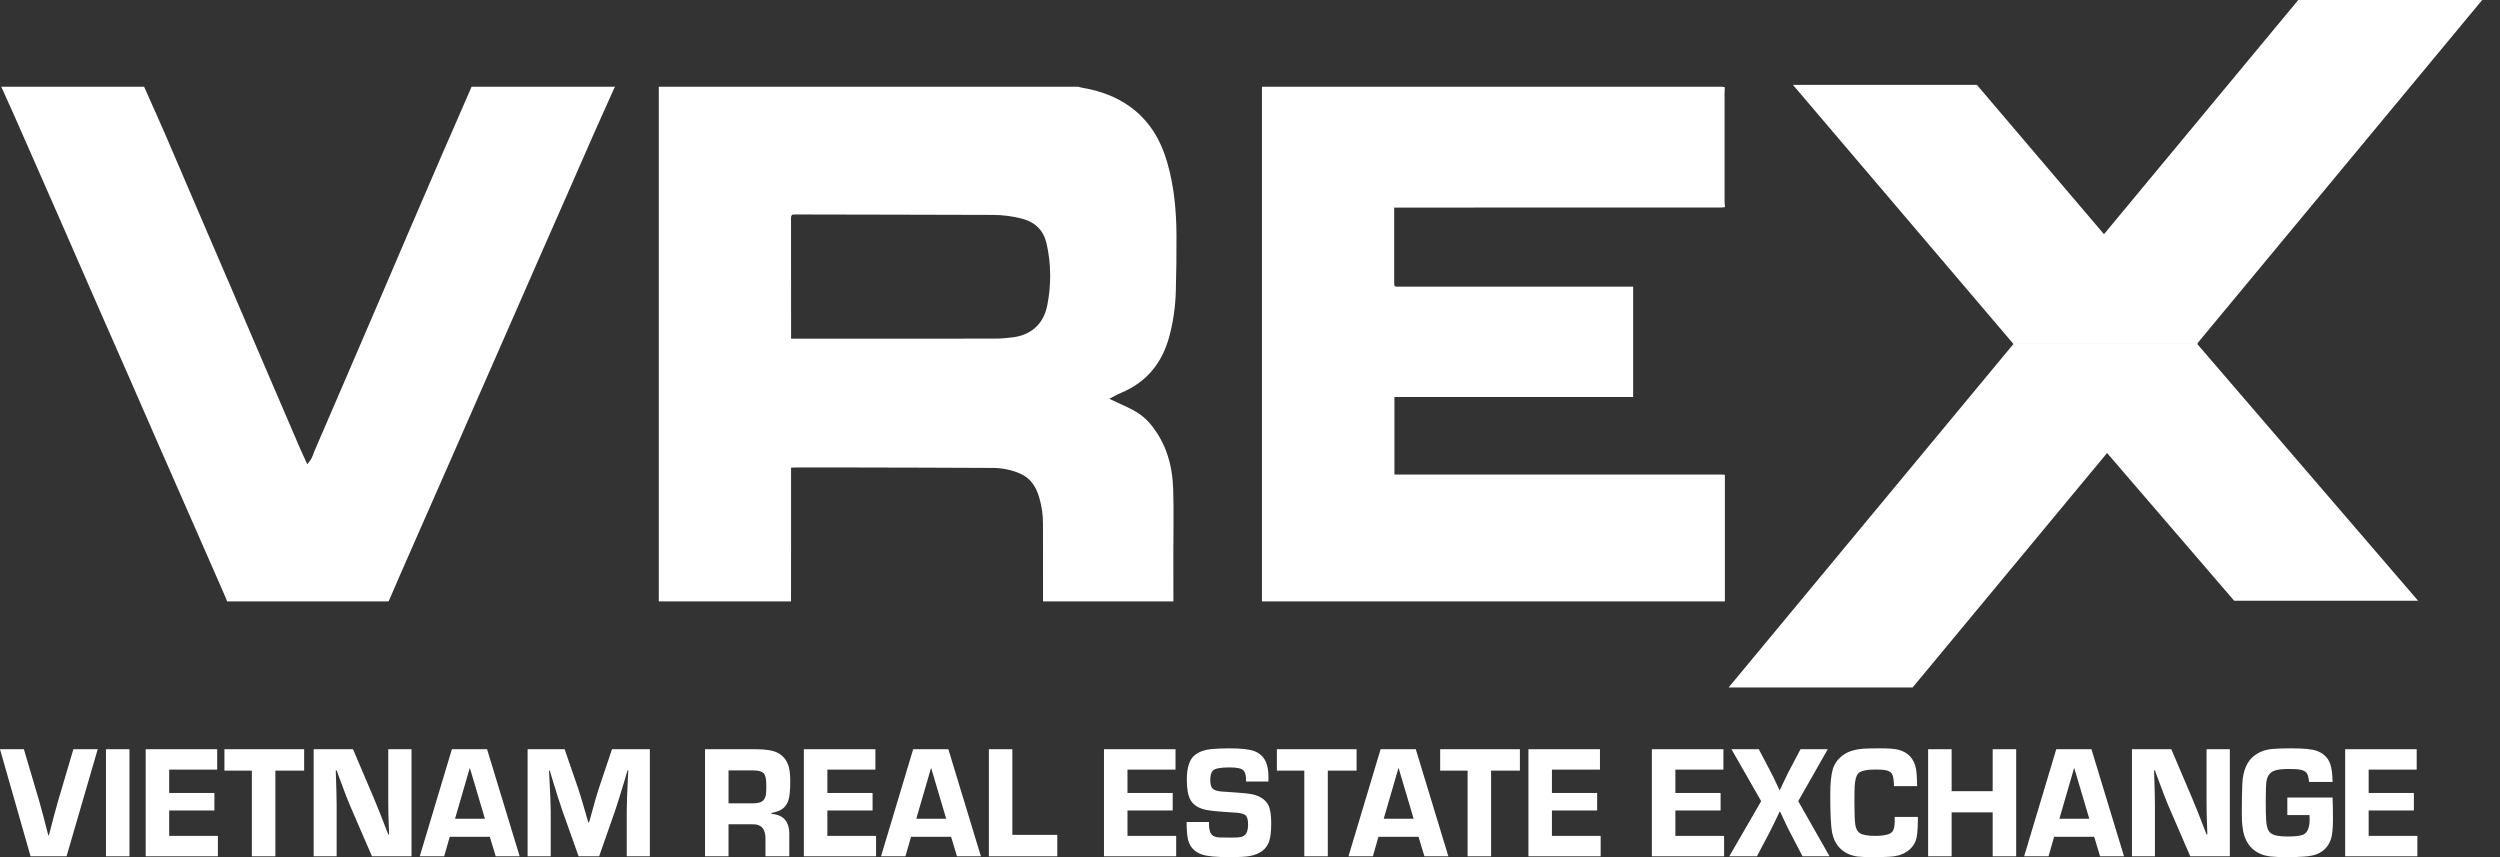 <svg width="140" height="48" viewBox="0 0 140 48" fill="none" xmlns="http://www.w3.org/2000/svg">
<rect x="0" y="0" width="140" height="48" fill="#333333" stroke="none"/>
<g clip-path="url(#clip0_11434_40911)">
<path d="M4.11 41.956H5.472L3.727 47.952H1.711L0 41.956H1.337L2.178 44.798C2.311 45.255 2.486 45.914 2.703 46.775H2.74C2.948 45.952 3.125 45.293 3.269 44.798L4.11 41.956Z" fill="white"/>
<path d="M7.25 41.956V47.952H5.934V41.956H7.25Z" fill="white"/>
<path d="M9.474 43.098V44.407H12.006V45.387H9.474V46.81H12.202V47.952H8.158V41.956H12.164V43.098H9.474Z" fill="white"/>
<path d="M15.42 43.155V47.952H14.104V43.155H12.568V41.956H17.032V43.155H15.42Z" fill="white"/>
<path d="M23.045 41.956V47.952H20.83L19.576 45.053C19.457 44.771 19.274 44.294 19.027 43.621L18.852 43.142H18.802C18.832 43.97 18.849 44.604 18.852 45.044V47.951H17.565V41.956H19.768L20.95 44.732C21.142 45.186 21.406 45.852 21.742 46.73H21.788L21.771 46.265C21.751 45.785 21.742 45.321 21.742 44.872V41.956H23.045Z" fill="white"/>
<path d="M27.43 46.862H25.186L24.873 47.952H23.507L25.306 41.956H27.276L29.1 47.952H27.759L27.43 46.862ZM27.155 45.848L26.31 42.997L25.482 45.848H27.155Z" fill="white"/>
<path d="M36.392 41.956V47.952H35.097V45.435C35.099 45.066 35.119 44.492 35.155 43.713L35.184 43.138H35.142L34.98 43.691C34.752 44.449 34.58 45.001 34.464 45.347L33.552 47.952H32.402L31.478 45.355C31.353 44.995 31.178 44.445 30.953 43.704L30.787 43.151H30.745L30.774 43.722C30.816 44.527 30.838 45.098 30.841 45.435V47.952H29.546V41.956H31.619L32.39 44.192C32.498 44.508 32.682 45.127 32.943 46.05H32.989L33.118 45.589C33.291 44.947 33.424 44.485 33.518 44.201L34.272 41.956H36.392Z" fill="white"/>
<path d="M39.482 47.952V41.956H42.313C42.883 41.956 43.295 42.023 43.55 42.158C43.855 42.319 44.061 42.574 44.166 42.922C44.225 43.121 44.254 43.4 44.254 43.757C44.254 44.223 44.223 44.562 44.162 44.776C44.071 45.098 43.871 45.316 43.562 45.43C43.482 45.46 43.362 45.492 43.204 45.527V45.58C43.882 45.624 44.214 46.015 44.2 46.752V47.952H42.867V47.016C42.884 46.428 42.636 46.142 42.126 46.16H40.797V47.952H39.482ZM40.798 44.987H42.164C42.452 44.987 42.65 44.928 42.755 44.811C42.827 44.729 42.874 44.611 42.897 44.456C42.908 44.368 42.913 44.211 42.913 43.986C42.913 43.684 42.877 43.473 42.805 43.353C42.719 43.213 42.504 43.142 42.159 43.142H40.798V44.987Z" fill="white"/>
<path d="M46.332 43.098V44.407H48.864V45.387H46.332V46.81H49.059V47.952H45.016V41.956H49.022V43.098H46.332Z" fill="white"/>
<path d="M53.261 46.862H51.017L50.704 47.952H49.338L51.138 41.956H53.107L54.931 47.952H53.59L53.261 46.862ZM52.986 45.848L52.141 42.997L51.312 45.848H52.986Z" fill="white"/>
<path d="M56.692 41.956V46.752H59.208V47.952H55.377V41.956H56.692Z" fill="white"/>
<path d="M63.139 43.098V44.407H65.671V45.387H63.139V46.81H65.866V47.952H61.823V41.956H65.829V43.098H63.139Z" fill="white"/>
<path d="M71.03 43.766H69.777C69.777 43.725 69.777 43.693 69.777 43.669C69.777 43.417 69.731 43.243 69.639 43.146C69.534 43.032 69.273 42.975 68.856 42.975C68.343 42.975 68.031 43.035 67.92 43.155C67.823 43.261 67.774 43.437 67.774 43.682C67.774 43.873 67.806 44.018 67.87 44.117C67.942 44.232 68.115 44.3 68.39 44.324C68.448 44.33 68.71 44.347 69.173 44.377C69.651 44.409 69.978 44.446 70.156 44.486C70.586 44.589 70.877 44.791 71.03 45.093C71.136 45.3 71.188 45.637 71.188 46.103C71.188 46.568 71.147 46.915 71.063 47.144C70.911 47.557 70.565 47.819 70.026 47.93C69.793 47.977 69.405 48 68.86 48C68.119 48 67.606 47.952 67.319 47.855C66.903 47.715 66.641 47.441 66.532 47.034C66.48 46.823 66.452 46.489 66.449 46.032H67.703C67.703 46.088 67.703 46.131 67.703 46.16C67.703 46.453 67.764 46.655 67.886 46.766C67.961 46.836 68.084 46.88 68.256 46.898C68.323 46.904 68.564 46.907 68.981 46.907C69.203 46.907 69.363 46.897 69.462 46.878C69.561 46.859 69.643 46.822 69.71 46.766C69.832 46.663 69.893 46.461 69.893 46.16C69.893 45.905 69.843 45.735 69.743 45.65C69.66 45.58 69.503 45.535 69.273 45.514C69.225 45.508 68.991 45.492 68.569 45.466C68.111 45.434 67.794 45.402 67.62 45.369C67.162 45.287 66.848 45.103 66.678 44.816C66.534 44.57 66.462 44.186 66.462 43.665C66.462 42.968 66.616 42.504 66.924 42.273C67.163 42.091 67.47 41.983 67.844 41.948C68.144 41.922 68.477 41.908 68.844 41.908C69.513 41.908 69.983 41.961 70.255 42.066C70.558 42.187 70.772 42.393 70.897 42.686C70.988 42.902 71.034 43.179 71.034 43.516C71.034 43.58 71.033 43.663 71.03 43.766Z" fill="white"/>
<path d="M74.357 43.155V47.952H73.041V43.155H71.505V41.956H75.969V43.155H74.357Z" fill="white"/>
<path d="M79.438 46.862H77.193L76.881 47.952H75.515L77.314 41.956H79.284L81.108 47.952H79.767L79.438 46.862ZM79.163 45.848L78.318 42.997L77.489 45.848H79.163Z" fill="white"/>
<path d="M83.502 43.155V47.952H82.186V43.155H80.65V41.956H85.114V43.155H83.502Z" fill="white"/>
<path d="M86.908 43.098V44.407H89.44V45.387H86.908V46.81H89.636V47.952H85.592V41.956H89.598V43.098H86.908Z" fill="white"/>
<path d="M93.821 43.098V44.407H96.353V45.387H93.821V46.81H96.549V47.952H92.505V41.956H96.511V43.098H93.821Z" fill="white"/>
<path d="M102.354 41.956L100.701 44.864L102.454 47.952H100.942L100.197 46.524C100.124 46.387 99.996 46.117 99.809 45.716L99.684 45.448H99.663L99.534 45.716C99.34 46.127 99.208 46.397 99.138 46.529L98.389 47.952H96.84L98.626 44.864L96.961 41.956H98.493L99.185 43.274C99.254 43.403 99.372 43.646 99.538 44.003L99.651 44.245H99.672L99.784 44.003C99.943 43.664 100.059 43.42 100.134 43.274L100.83 41.956H102.354V41.956Z" fill="white"/>
<path d="M106.101 45.747H107.401C107.401 45.846 107.401 45.911 107.401 45.94C107.398 46.529 107.351 46.927 107.259 47.135C107.109 47.463 106.851 47.7 106.485 47.846C106.307 47.92 106.074 47.963 105.785 47.978C105.552 47.993 105.267 48 104.931 48C104.506 48 104.202 47.988 104.019 47.965C103.836 47.941 103.664 47.893 103.503 47.82C103.011 47.597 102.709 47.193 102.595 46.608C102.528 46.274 102.495 45.562 102.495 44.473C102.495 43.861 102.542 43.397 102.636 43.08C102.742 42.732 102.956 42.452 103.278 42.241C103.542 42.069 103.888 41.965 104.319 41.929C104.505 41.915 104.823 41.907 105.272 41.907C105.758 41.907 106.1 41.932 106.297 41.982C106.841 42.12 107.171 42.464 107.288 43.014C107.327 43.202 107.352 43.539 107.363 44.025H106.064C106.055 43.688 106.022 43.467 105.964 43.361C105.906 43.253 105.794 43.178 105.631 43.138C105.508 43.108 105.31 43.093 105.035 43.093C104.521 43.093 104.195 43.168 104.056 43.317C103.945 43.443 103.88 43.684 103.861 44.038C103.852 44.196 103.848 44.512 103.848 44.987C103.848 45.593 103.866 46.001 103.902 46.212C103.938 46.42 104.019 46.566 104.144 46.651C104.302 46.757 104.587 46.809 104.998 46.809C105.544 46.809 105.876 46.722 105.993 46.546C106.068 46.429 106.105 46.236 106.105 45.966C106.106 45.902 106.104 45.829 106.101 45.747Z" fill="white"/>
<path d="M112.906 41.956V47.952H111.59V45.492H109.291V47.952H107.975V41.956H109.291V44.306H111.59V41.956H112.906Z" fill="white"/>
<path d="M117.275 46.862H115.03L114.718 47.952H113.352L115.151 41.956H117.121L118.944 47.952H117.604L117.275 46.862ZM117 45.848L116.154 42.997L115.326 45.848H117Z" fill="white"/>
<path d="M124.87 41.956V47.952H122.654L121.401 45.053C121.282 44.771 121.099 44.294 120.852 43.621L120.677 43.142H120.627C120.657 43.97 120.674 44.604 120.677 45.044V47.951H119.39V41.956H121.593L122.775 44.732C122.967 45.186 123.231 45.852 123.567 46.73H123.612L123.596 46.265C123.576 45.785 123.567 45.321 123.567 44.872V41.956H124.87Z" fill="white"/>
<path d="M128.089 44.662H130.625C130.639 45.051 130.646 45.457 130.646 45.879C130.646 46.408 130.606 46.786 130.526 47.012C130.387 47.398 130.135 47.668 129.772 47.82C129.591 47.899 129.341 47.949 129.022 47.969C128.75 47.989 128.439 48 128.089 48C127.667 48 127.349 47.986 127.136 47.96C126.922 47.934 126.73 47.883 126.561 47.807C126.139 47.619 125.848 47.288 125.686 46.814C125.589 46.524 125.541 46.113 125.541 45.58C125.541 44.848 125.551 44.282 125.57 43.884C125.606 43.149 125.834 42.623 126.253 42.307C126.531 42.099 126.86 41.978 127.24 41.943C127.523 41.919 127.881 41.907 128.315 41.907C128.992 41.907 129.458 41.951 129.714 42.039C130.105 42.174 130.365 42.421 130.492 42.781C130.573 43.01 130.617 43.345 130.625 43.787H129.305C129.286 43.547 129.241 43.38 129.172 43.286C129.105 43.199 128.993 43.139 128.835 43.106C128.707 43.077 128.49 43.062 128.181 43.062C127.807 43.062 127.534 43.094 127.365 43.159C127.124 43.247 126.976 43.44 126.924 43.739C126.896 43.9 126.882 44.272 126.882 44.855C126.882 45.326 126.889 45.679 126.903 45.913C126.922 46.209 126.972 46.417 127.053 46.537C127.147 46.683 127.32 46.774 127.569 46.809C127.739 46.832 127.919 46.844 128.111 46.844C128.503 46.844 128.783 46.813 128.952 46.752C129.21 46.655 129.34 46.364 129.34 45.878C129.34 45.828 129.337 45.75 129.331 45.645H128.09V44.662H128.089Z" fill="white"/>
<path d="M132.645 43.098V44.407H135.177V45.387H132.645V46.81H135.372V47.952H131.329V41.956H135.335V43.098H132.645Z" fill="white"/>
<path fill-rule="evenodd" clip-rule="evenodd" d="M44.297 33.677C41.828 33.677 39.359 33.677 36.891 33.677C36.892 33.584 36.893 33.49 36.893 33.398C36.893 23.965 36.893 14.533 36.893 5.1C36.893 5.019 36.892 4.938 36.891 4.856C44.716 4.856 52.541 4.856 60.367 4.856C60.471 4.881 60.575 4.911 60.681 4.929C61.627 5.095 62.511 5.416 63.294 5.983C64.368 6.76 64.998 7.837 65.363 9.089C65.753 10.429 65.876 11.805 65.883 13.192C65.888 14.227 65.875 15.263 65.846 16.297C65.822 17.177 65.701 18.047 65.466 18.896C65.063 20.352 64.194 21.408 62.784 21.998C62.564 22.091 62.356 22.212 62.118 22.332C62.533 22.525 62.915 22.695 63.289 22.879C63.716 23.089 64.099 23.361 64.407 23.728C65.297 24.786 65.657 26.043 65.698 27.391C65.737 28.636 65.706 29.882 65.707 31.128C65.707 31.977 65.71 32.827 65.711 33.677C63.277 33.677 60.844 33.677 58.41 33.677C58.409 32.222 58.406 30.767 58.407 29.312C58.408 28.819 58.337 28.34 58.199 27.868C58.027 27.279 57.732 26.792 57.147 26.53C56.651 26.309 56.125 26.207 55.588 26.204C52.934 26.189 50.28 26.185 47.627 26.179C46.584 26.177 45.543 26.179 44.501 26.179C44.438 26.179 44.376 26.185 44.3 26.189C44.3 26.269 44.3 26.332 44.3 26.395C44.3 27.618 44.3 28.84 44.3 30.062C44.3 31.267 44.298 32.472 44.297 33.677ZM44.3 18.966C44.398 18.966 44.467 18.966 44.536 18.966C48.25 18.966 51.964 18.968 55.678 18.963C56.03 18.963 56.385 18.935 56.735 18.888C57.775 18.75 58.449 18.118 58.649 17.089C58.873 15.946 58.866 14.8 58.614 13.662C58.451 12.931 58.004 12.455 57.267 12.255C56.713 12.104 56.148 12.037 55.58 12.035C51.89 12.021 48.2 12.02 44.51 12.01C44.343 12.009 44.297 12.052 44.297 12.221C44.303 14.398 44.301 16.575 44.301 18.752C44.3 18.814 44.3 18.877 44.3 18.966Z" fill="white"/>
<path fill-rule="evenodd" clip-rule="evenodd" d="M70.672 4.856C79.26 4.856 87.848 4.856 96.436 4.857C96.488 4.857 96.541 4.879 96.593 4.891C96.587 4.989 96.576 5.087 96.575 5.185C96.574 7.207 96.574 9.23 96.575 11.252C96.575 11.344 96.587 11.437 96.593 11.528C96.593 11.552 96.593 11.575 96.593 11.598C96.513 11.607 96.433 11.623 96.353 11.623C90.344 11.624 84.336 11.624 78.327 11.624C78.248 11.624 78.17 11.624 78.075 11.624C78.075 11.714 78.075 11.777 78.075 11.84C78.075 13.156 78.075 14.471 78.075 15.787C78.075 16.054 78.075 16.054 78.344 16.054C82.641 16.054 86.938 16.054 91.235 16.054C91.308 16.054 91.382 16.054 91.457 16.054C91.457 18.124 91.457 20.168 91.457 22.232C86.99 22.232 82.539 22.232 78.088 22.232C78.088 23.686 78.088 25.121 78.088 26.573C78.186 26.573 78.272 26.573 78.359 26.573C84.35 26.573 90.341 26.573 96.332 26.573C96.419 26.573 96.506 26.581 96.593 26.585C96.593 28.949 96.593 31.313 96.593 33.677C87.952 33.677 79.312 33.677 70.671 33.677C70.671 33.648 70.669 33.619 70.669 33.589C70.669 24.116 70.669 14.643 70.669 5.17C70.67 5.066 70.671 4.961 70.672 4.856Z" fill="white"/>
<path fill-rule="evenodd" clip-rule="evenodd" d="M21.764 33.677C18.748 33.677 15.732 33.677 12.716 33.677C12.699 33.627 12.685 33.576 12.664 33.529C12.156 32.367 11.647 31.206 11.138 30.045C10.392 28.346 9.645 26.648 8.899 24.948C8.33 23.648 7.763 22.347 7.194 21.047C6.577 19.641 5.958 18.236 5.341 16.829C4.771 15.529 4.205 14.228 3.636 12.928C3.095 11.693 2.552 10.458 2.009 9.223C1.587 8.264 1.166 7.306 0.743 6.349C0.522 5.85 0.294 5.353 0.07 4.856C2.736 4.856 5.403 4.856 8.07 4.856C8.459 5.733 8.855 6.607 9.237 7.487C9.745 8.655 10.24 9.829 10.743 10.999C11.478 12.709 12.214 14.418 12.949 16.128C13.456 17.31 13.96 18.492 14.467 19.674C15.228 21.448 15.989 23.223 16.753 24.996C16.89 25.315 17.04 25.629 17.208 25.999C17.308 25.862 17.391 25.774 17.444 25.671C17.512 25.537 17.553 25.389 17.613 25.25C18.093 24.134 18.576 23.018 19.057 21.902C19.789 20.204 20.521 18.505 21.25 16.805C21.806 15.512 22.357 14.217 22.913 12.924C23.521 11.508 24.131 10.093 24.744 8.678C25.297 7.403 25.855 6.13 26.41 4.856C29.089 4.856 31.767 4.856 34.445 4.856C34.425 4.891 34.402 4.925 34.385 4.962C34.009 5.8 33.631 6.638 33.259 7.478C32.752 8.627 32.251 9.78 31.745 10.93C31.181 12.213 30.614 13.495 30.05 14.778C29.489 16.055 28.93 17.334 28.37 18.613C27.795 19.923 27.219 21.232 26.645 22.542C26.215 23.522 25.787 24.502 25.356 25.482C24.797 26.754 24.236 28.026 23.677 29.298C23.241 30.288 22.806 31.278 22.372 32.269C22.167 32.738 21.967 33.208 21.764 33.677Z" fill="white"/>
<path d="M112.78 19.231L96.803 38.497H107.108L123.086 19.231H112.78Z" fill="white"/>
<path d="M128.703 0L112.733 19.249H123.034L139.003 0H128.703Z" fill="white"/>
<path d="M110.704 4.751H100.402L112.742 19.249H123.045L110.704 4.751Z" fill="white"/>
<path d="M123.033 19.249H112.733L125.114 33.642H135.414L123.033 19.249Z" fill="white"/>
</g>
<defs>
<clipPath id="clip0_11434_40911">
<rect width="139.003" height="48" fill="white"/>
</clipPath>
</defs>
</svg>

